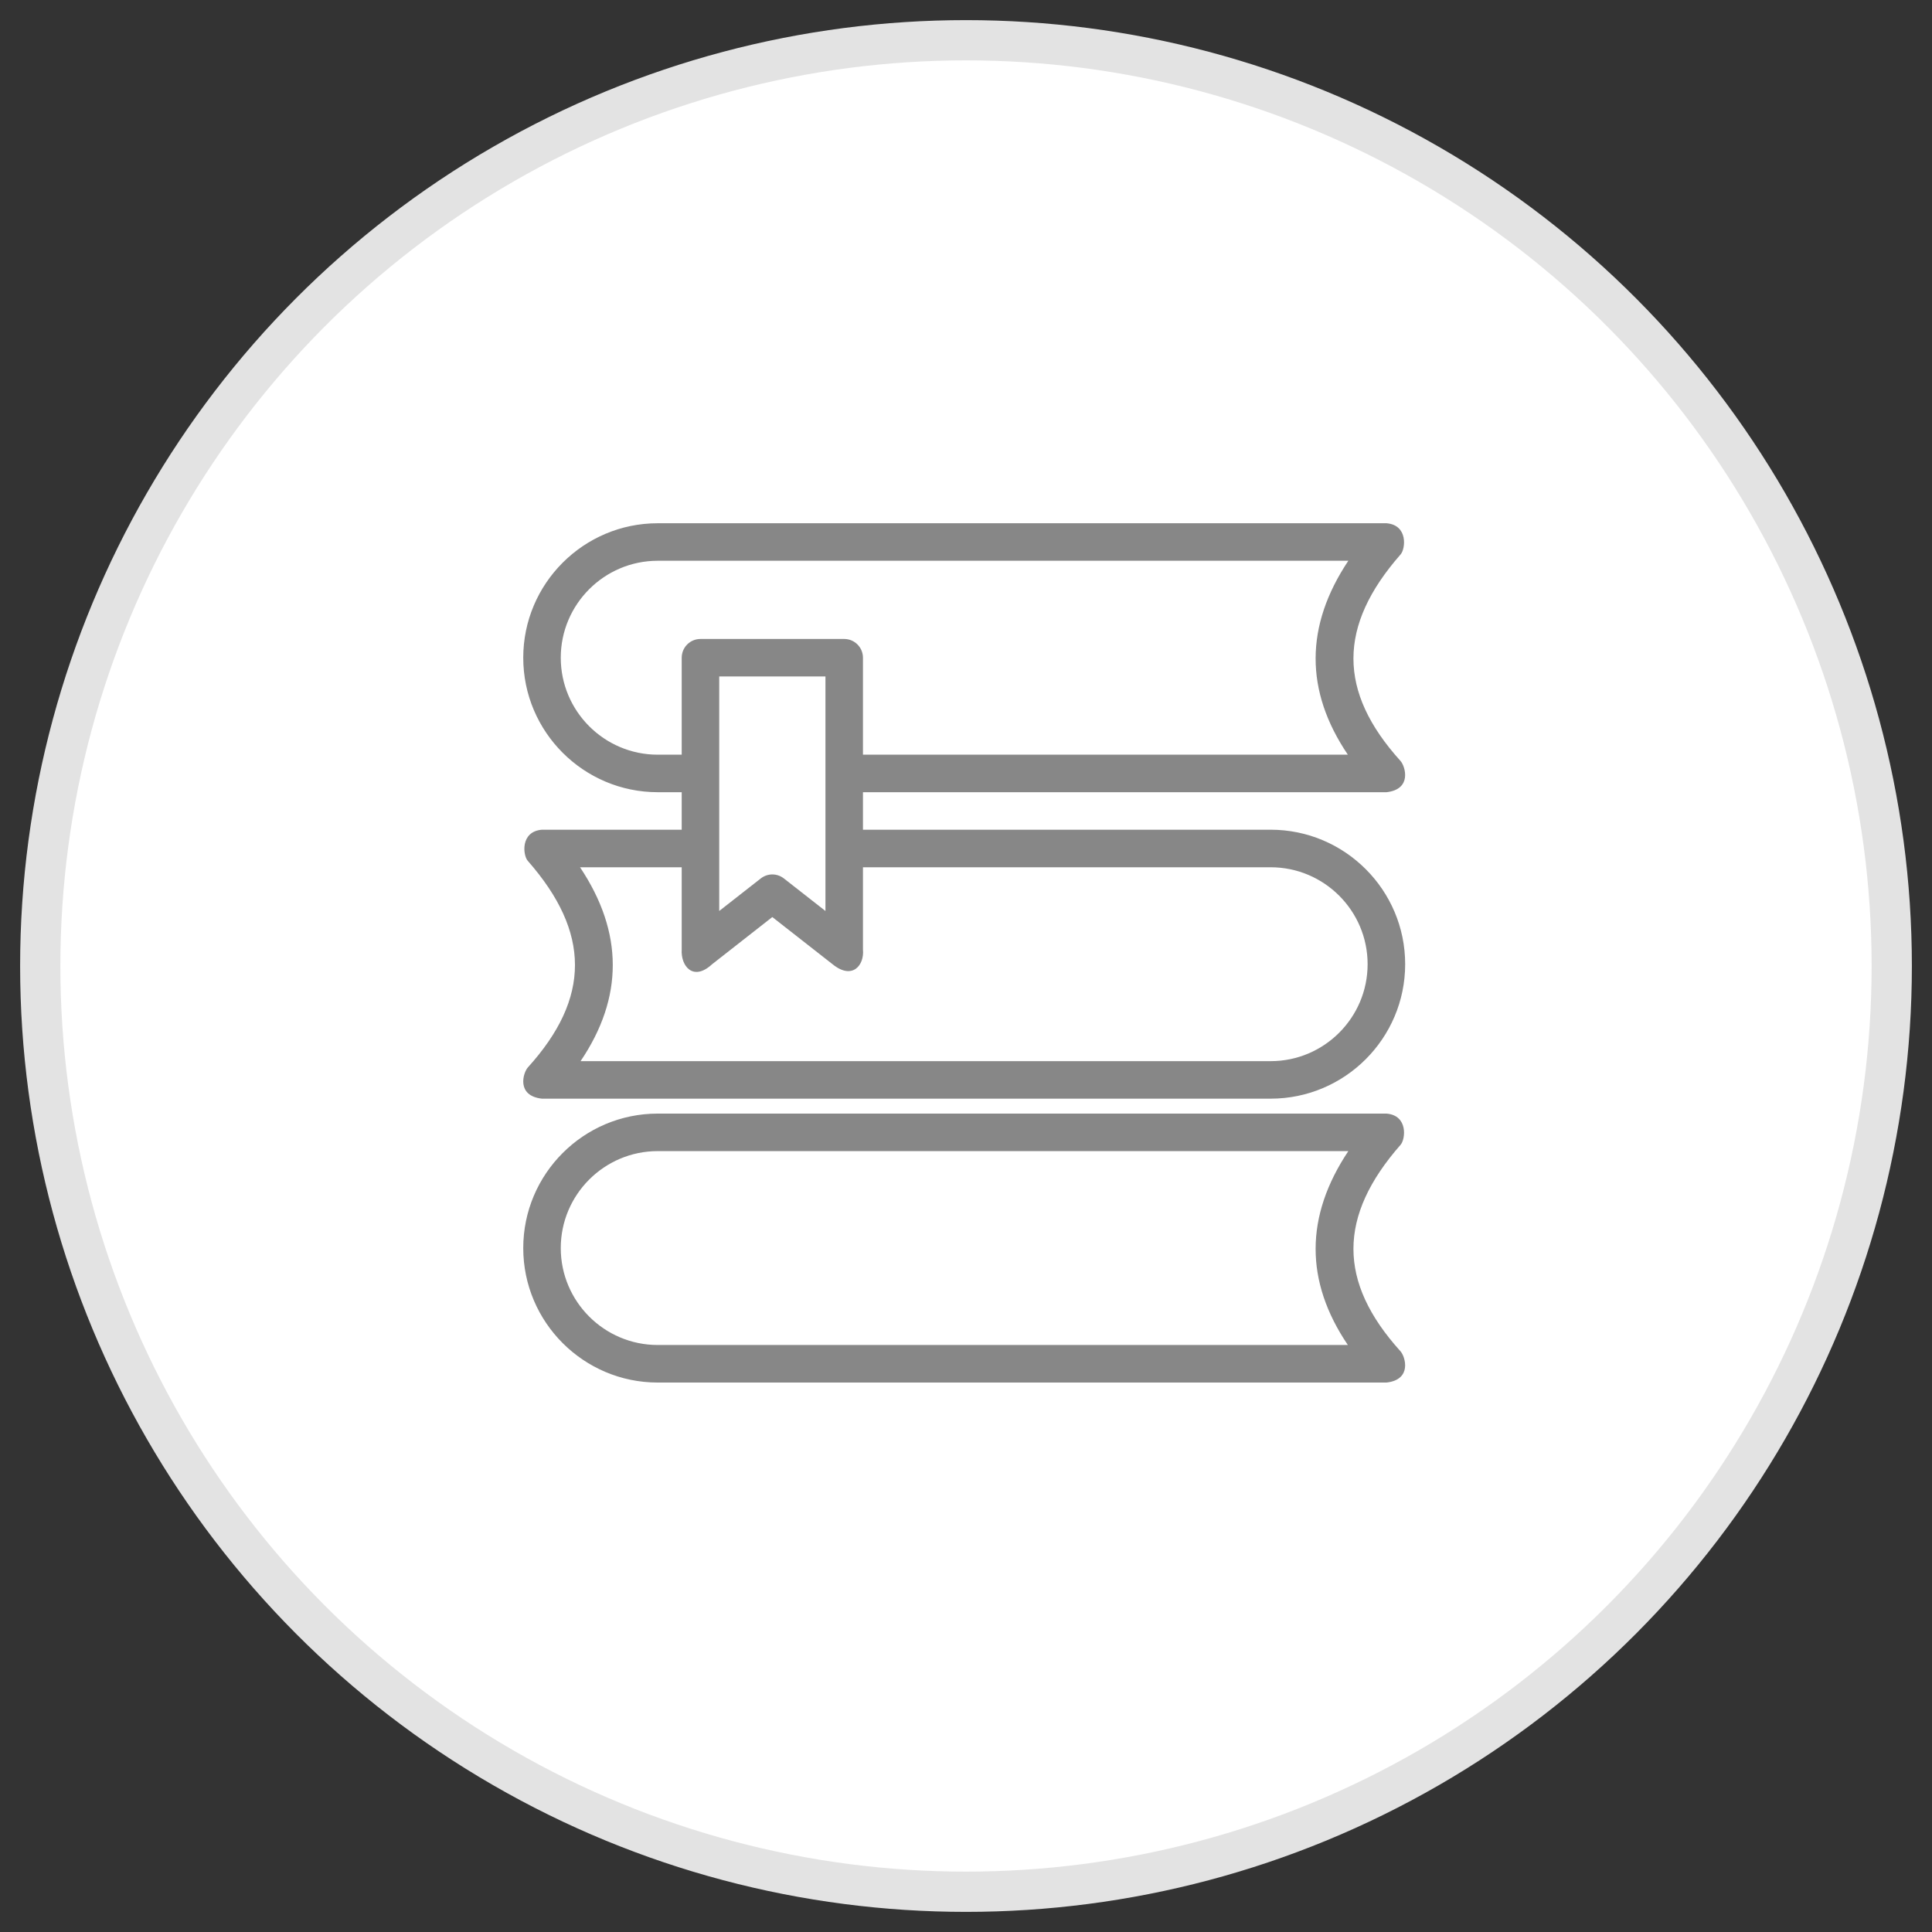 <?xml version="1.0" encoding="UTF-8"?>
<svg width="48px" height="48px" viewBox="0 0 48 48" version="1.1" xmlns="http://www.w3.org/2000/svg" xmlns:xlink="http://www.w3.org/1999/xlink">
    <rect x="0" y="0" width="48" height="48" fill="#333333" stroke="none"/>
    <!-- Generator: Sketch 47.1 (45422) - http://www.bohemiancoding.com/sketch -->
    <title>Group 66</title>
    <desc>Created with Sketch.</desc>
    <defs></defs>
    <g id="Page-1" stroke="none" stroke-width="1" fill="none" fill-rule="evenodd">
        <g id="Group-66" transform="translate(1, 1)">
            <g id="Group-57" stroke="#E3E3E3" fill="#FFFFFF">
                <circle id="Oval-3" cx="23" cy="23" r="23"></circle>
            </g>
            <g id="books" transform="translate(12, 12)" fill-rule="nonzero" fill="#878787">
                <path d="M21.798,15.441 C21.919,15.303 21.988,14.712 21.448,14.667 L3.341,14.667 C1.499,14.667 0,16.165 0,18.008 C0,19.85 1.499,21.349 3.341,21.349 L21.448,21.349 C22.086,21.277 21.917,20.706 21.793,20.57 C20.235,18.847 20.237,17.218 21.798,15.441 Z M20.487,20.416 L3.341,20.416 C2.013,20.416 0.932,19.336 0.932,18.008 C0.932,16.68 2.013,15.599 3.341,15.599 L20.499,15.599 C19.42,17.217 19.415,18.831 20.487,20.416 Z" id="Shape"></path>
                <path d="M0.463,14.296 L18.569,14.296 C20.412,14.296 21.911,12.797 21.911,10.955 C21.911,9.113 20.412,7.614 18.569,7.614 L8.44,7.614 L8.44,6.682 L21.448,6.682 C22.086,6.61 21.917,6.04 21.793,5.903 C20.235,4.18 20.237,2.551 21.798,0.774 C21.919,0.637 21.988,0.045 21.448,0 L3.341,0 C1.499,4.47154472e-05 0,1.499 0,3.341 C0,5.183 1.499,6.682 3.341,6.682 L3.937,6.682 L3.937,7.614 L0.463,7.614 C-0.077,7.659 -0.009,8.251 0.113,8.388 C1.674,10.165 1.676,11.795 0.117,13.517 C-0.007,13.654 -0.176,14.224 0.463,14.296 Z M3.341,5.75 C2.013,5.75 0.932,4.669 0.932,3.341 C0.932,2.013 2.013,0.932 3.341,0.932 L20.499,0.932 C19.42,2.55 19.415,4.165 20.487,5.75 L8.44,5.75 L8.44,3.341 C8.44,3.083 8.231,2.875 7.974,2.875 L4.403,2.875 C4.145,2.875 3.937,3.083 3.937,3.341 L3.937,5.75 L3.341,5.75 L3.341,5.75 Z M7.508,3.807 L7.508,9.633 L6.476,8.825 C6.391,8.759 6.29,8.725 6.188,8.725 C6.087,8.725 5.985,8.759 5.901,8.825 L4.869,9.633 L4.869,3.807 L7.508,3.807 Z M3.937,8.547 L3.937,10.59 C3.91,10.996 4.218,11.393 4.691,10.957 L6.188,9.784 L7.686,10.957 C8.177,11.355 8.478,10.98 8.44,10.59 L8.44,8.547 L18.569,8.547 C19.898,8.547 20.978,9.628 20.978,10.955 C20.978,12.283 19.898,13.364 18.569,13.364 L1.424,13.364 C2.495,11.779 2.491,10.165 1.411,8.547 L3.937,8.547 L3.937,8.547 Z" id="Shape"></path>
            </g>
        </g>
    </g>
</svg>